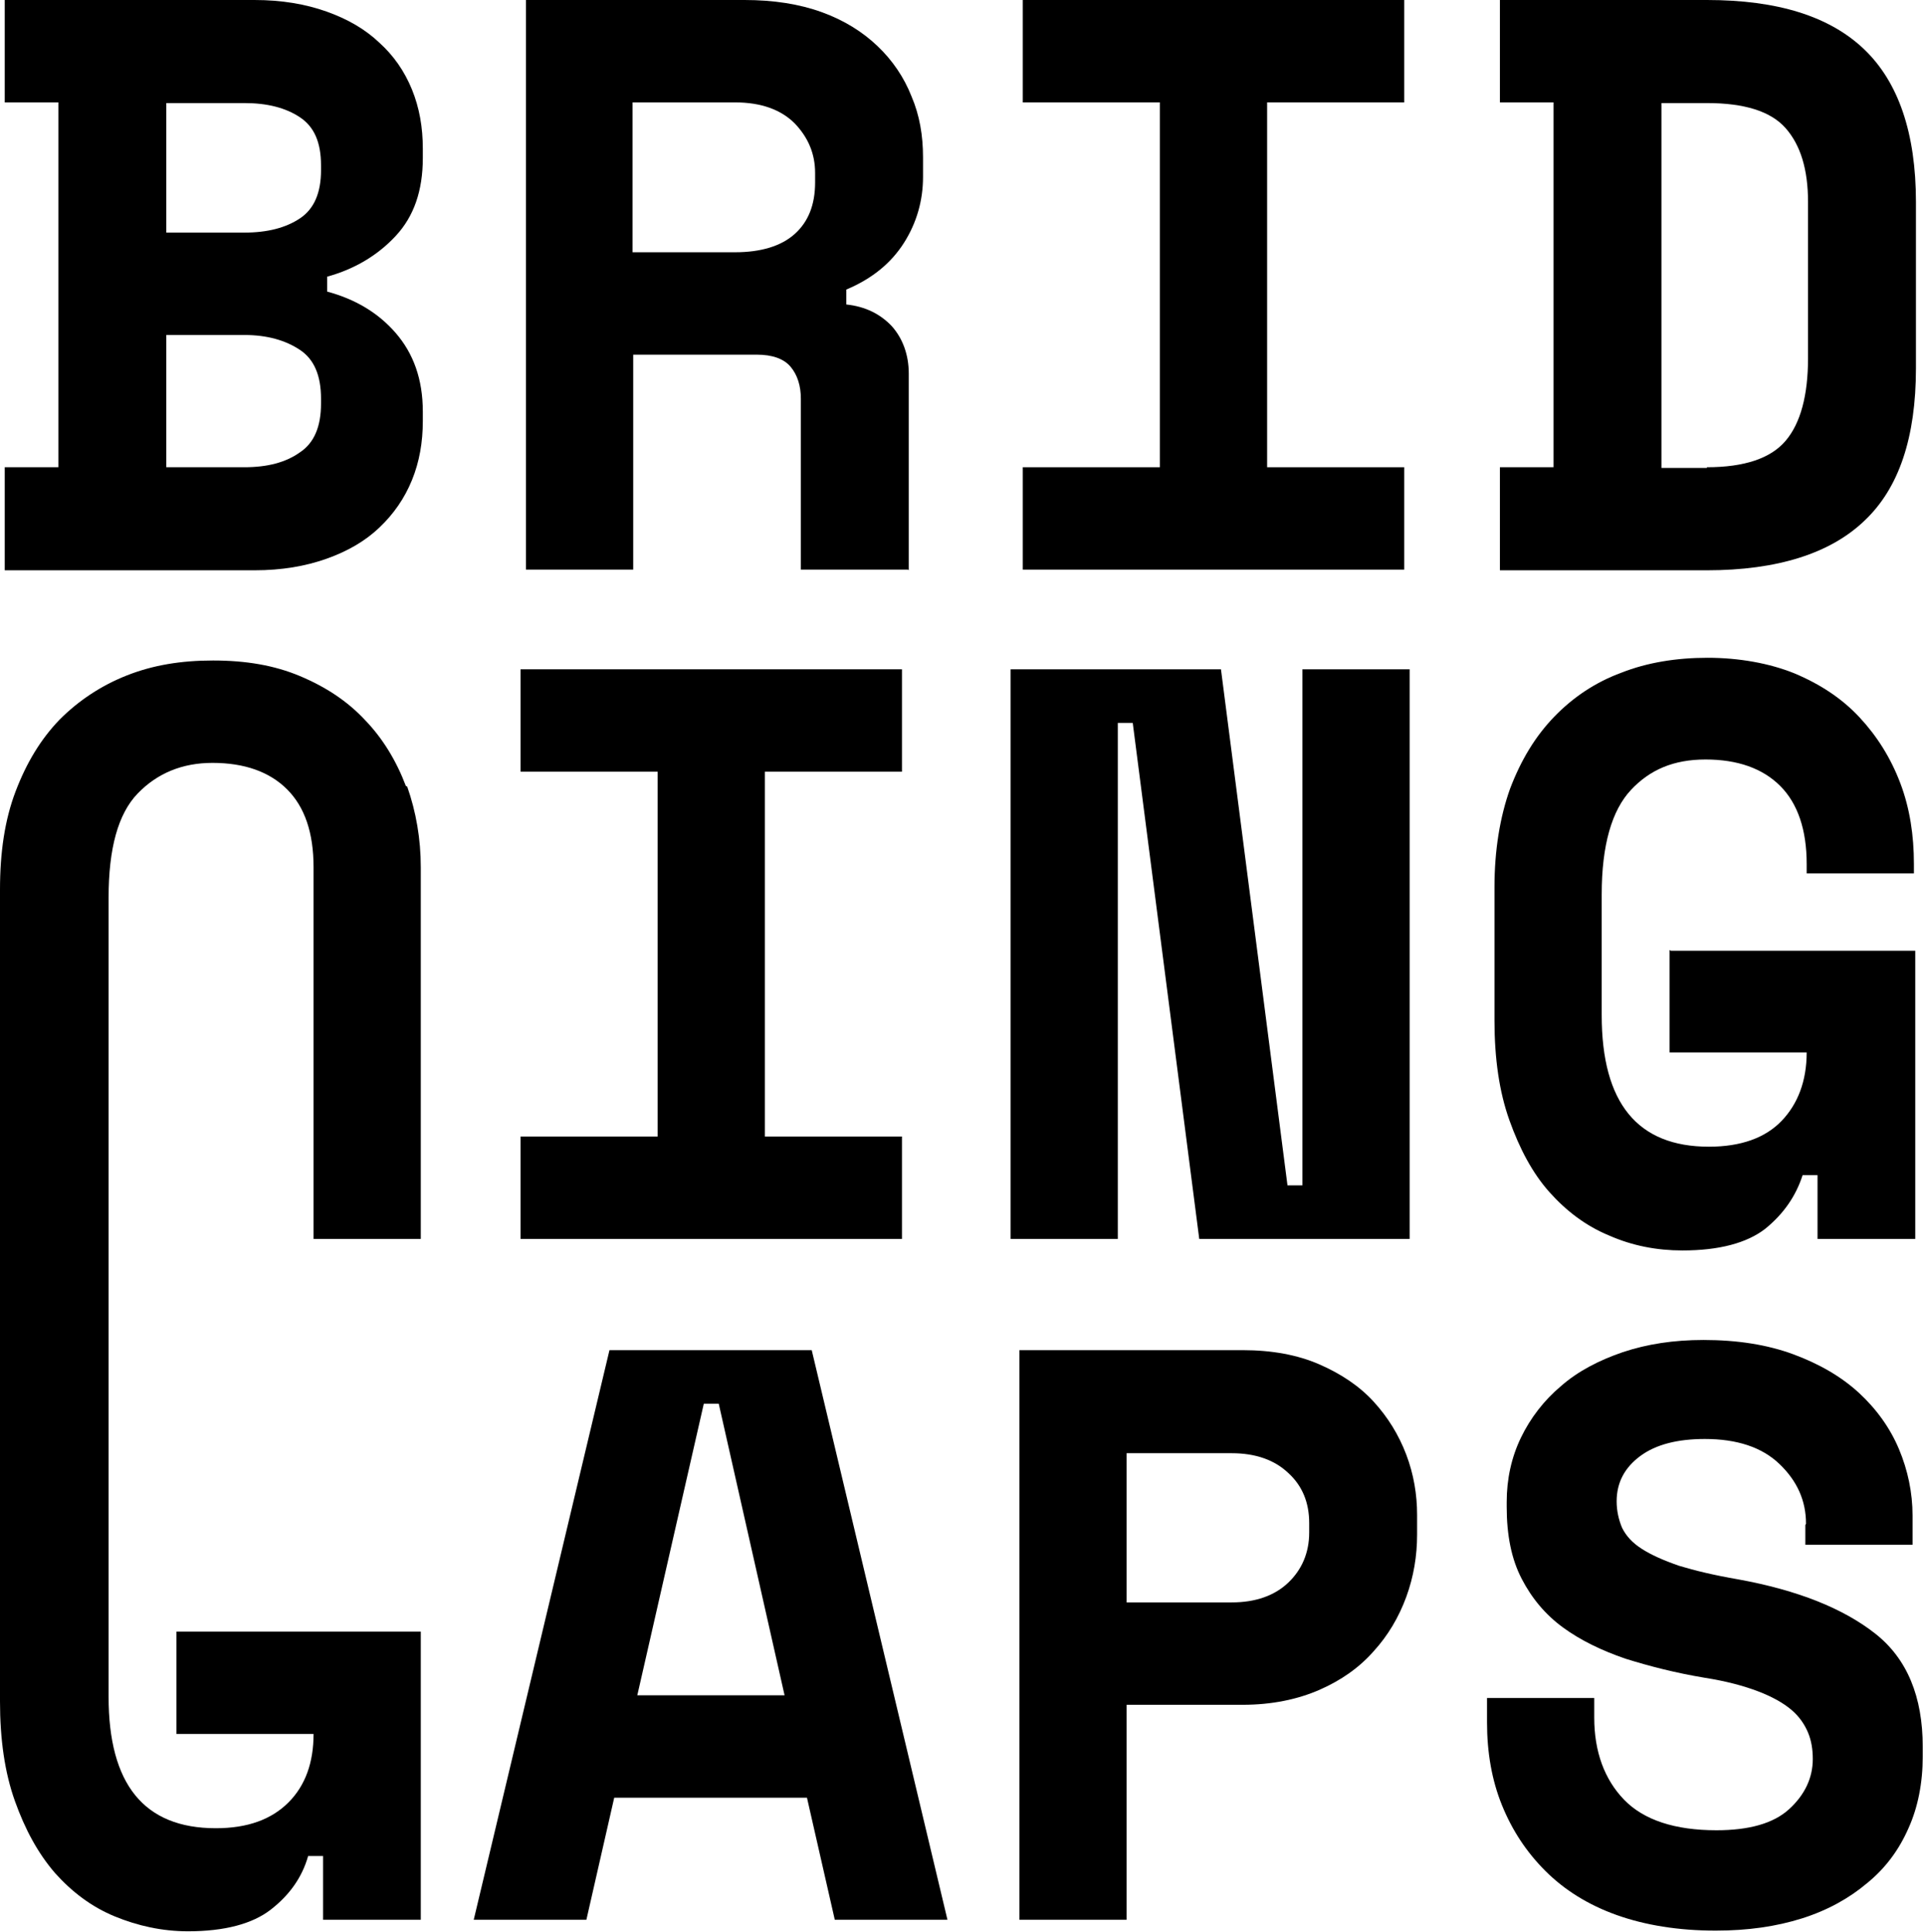 <svg width="266" height="267" viewBox="0 0 266 267" fill="none" xmlns="http://www.w3.org/2000/svg">
<path d="M71.932 92.482H124.638V106.631H105.693V157.042H124.638V171.191H71.932V157.042H90.876V106.631H71.932V92.482Z" fill="black"/>
<path d="M177.906 163.789H179.969V92.482H194.787V171.191H165.714L156.524 99.885H154.46V171.191H139.643V92.482H168.715L177.906 163.789Z" fill="black"/>
<path d="M230.893 131.368H264.655V171.191H251.15V162.383H249.087C248.149 165.288 246.461 167.724 243.929 169.786C241.397 171.754 237.552 172.784 232.488 172.784C228.924 172.784 225.548 172.128 222.359 170.723C219.17 169.411 216.451 167.35 214.106 164.726C211.762 162.102 209.98 158.729 208.573 154.794C207.166 150.858 206.51 146.267 206.51 141.02V122.561C206.51 117.501 207.26 112.909 208.667 108.974C210.167 105.038 212.137 101.759 214.763 99.042C217.389 96.324 220.483 94.263 224.047 92.951C227.611 91.546 231.644 90.89 235.958 90.89C240.272 90.89 244.492 91.639 247.962 93.045C251.526 94.544 254.527 96.512 256.965 99.135C259.403 101.759 261.279 104.757 262.592 108.224C263.905 111.691 264.468 115.439 264.468 119.375V120.687H249.65V119.375C249.65 114.69 248.431 111.035 245.992 108.599C243.554 106.163 240.084 104.945 235.676 104.945C231.268 104.945 227.986 106.35 225.36 109.161C222.734 111.972 221.327 116.751 221.327 123.591V140.27C221.327 152.451 226.298 158.448 236.145 158.448C240.553 158.448 243.929 157.23 246.18 154.887C248.431 152.545 249.65 149.359 249.65 145.424H230.706V131.275L230.893 131.368Z" fill="black"/>
<path d="M111.696 248.401H84.874L81.029 265.267H65.461L84.218 186.559H112.165L130.921 265.267H115.353L111.508 248.401H111.696ZM88.063 234.252H108.414L99.317 193.961H97.253L88.063 234.252Z" fill="black"/>
<path d="M155.679 235.564V265.267H140.861V186.559H171.716C175.749 186.559 179.312 187.215 182.313 188.526C185.314 189.838 187.847 191.525 189.816 193.68C191.785 195.835 193.286 198.271 194.318 200.989C195.349 203.706 195.818 206.517 195.818 209.328V212.045C195.818 214.95 195.349 217.855 194.318 220.666C193.286 223.477 191.785 226.007 189.816 228.162C187.847 230.411 185.314 232.191 182.313 233.503C179.312 234.815 175.749 235.564 171.716 235.564H155.773H155.679ZM155.679 221.415H170.215C173.498 221.415 176.124 220.478 177.999 218.698C179.875 216.918 180.907 214.575 180.907 211.764V210.452C180.907 207.641 179.969 205.299 177.999 203.518C176.124 201.738 173.498 200.801 170.215 200.801H155.679V221.509V221.415Z" fill="black"/>
<path d="M249.557 210.546C249.557 207.36 248.337 204.643 245.899 202.301C243.461 199.958 239.991 198.834 235.583 198.834C231.832 198.834 228.83 199.583 226.673 201.176C224.516 202.769 223.391 204.831 223.391 207.454C223.391 208.766 223.672 209.984 224.141 211.108C224.704 212.233 225.548 213.17 226.861 214.013C228.174 214.857 229.862 215.606 232.019 216.356C234.176 217.012 236.896 217.668 240.178 218.23C248.431 219.729 254.715 222.259 259.122 225.726C263.53 229.193 265.687 234.44 265.687 241.374V242.686C265.687 246.34 265.031 249.713 263.718 252.618C262.405 255.616 260.529 258.146 257.997 260.208C255.559 262.269 252.558 263.956 248.994 265.08C245.43 266.205 241.491 266.767 237.083 266.767C231.925 266.767 227.33 266.017 223.391 264.612C219.452 263.206 216.17 261.145 213.544 258.521C210.918 255.898 208.948 252.899 207.542 249.432C206.135 245.965 205.479 242.123 205.479 238.001V234.627H220.296V237.345C220.296 242.03 221.703 245.872 224.423 248.683C227.142 251.494 231.456 252.899 237.177 252.899C241.679 252.899 245.055 251.962 247.212 249.994C249.369 248.027 250.494 245.684 250.494 243.06C250.494 241.749 250.307 240.531 249.838 239.406C249.369 238.282 248.619 237.157 247.493 236.22C246.368 235.283 244.867 234.44 242.898 233.69C240.929 232.941 238.49 232.285 235.489 231.816C231.55 231.16 227.893 230.223 224.61 229.193C221.328 228.068 218.421 226.663 215.982 224.883C213.544 223.102 211.668 220.853 210.261 218.136C208.855 215.419 208.198 212.139 208.198 208.204V207.548C208.198 204.362 208.855 201.364 210.168 198.646C211.481 195.929 213.356 193.493 215.701 191.525C218.045 189.464 220.953 187.964 224.235 186.84C227.611 185.716 231.269 185.153 235.395 185.153C240.084 185.153 244.211 185.809 247.775 187.121C251.338 188.433 254.433 190.213 256.872 192.462C259.31 194.711 261.186 197.334 262.405 200.239C263.624 203.144 264.28 206.236 264.28 209.422V213.451H249.463V210.734L249.557 210.546Z" fill="black"/>
<path d="M0.656 64.56H8.065V14.149H0.656V0H35.168C38.92 0 42.202 0.562 45.109 1.593C48.017 2.624 50.455 4.029 52.424 5.903C54.394 7.683 55.894 9.839 56.926 12.368C57.958 14.898 58.426 17.616 58.426 20.52V21.832C58.426 26.33 57.207 29.891 54.675 32.608C52.143 35.325 48.955 37.199 45.203 38.23V40.291C49.048 41.322 52.237 43.196 54.675 46.007C57.114 48.818 58.426 52.379 58.426 56.877V58.188C58.426 61.093 57.958 63.81 56.926 66.34C55.894 68.87 54.394 71.025 52.424 72.899C50.455 74.773 48.017 76.179 45.109 77.21C42.202 78.24 38.92 78.802 35.168 78.802H0.656V64.654V64.56ZM22.977 32.139H33.762C36.95 32.139 39.482 31.483 41.452 30.172C43.421 28.86 44.359 26.611 44.359 23.519V22.863C44.359 19.677 43.421 17.522 41.452 16.21C39.482 14.898 36.95 14.242 33.762 14.242H22.977V32.233V32.139ZM22.977 64.56H33.762C36.95 64.56 39.482 63.904 41.452 62.498C43.421 61.187 44.359 58.938 44.359 55.752V55.096C44.359 51.91 43.421 49.661 41.452 48.35C39.482 47.038 36.95 46.288 33.762 46.288H22.977V64.466V64.56Z" fill="black"/>
<path d="M125.481 78.709H110.664V55.096C110.664 53.316 110.195 51.817 109.257 50.692C108.319 49.568 106.725 49.006 104.568 49.006H87.499V78.709H72.682V0H102.88C106.912 0 110.476 0.562 113.571 1.687C116.666 2.811 119.198 4.404 121.261 6.372C123.324 8.339 124.919 10.682 125.95 13.306C127.076 15.929 127.545 18.74 127.545 21.739V24.456C127.545 27.642 126.701 30.734 124.919 33.545C123.137 36.356 120.511 38.511 116.947 40.01V42.072C119.573 42.353 121.636 43.383 123.231 45.07C124.731 46.757 125.575 49.006 125.575 51.629V78.802L125.481 78.709ZM87.406 34.857H101.567C105.131 34.857 107.944 34.013 109.82 32.327C111.695 30.64 112.633 28.298 112.633 25.206V23.894C112.633 21.27 111.695 19.021 109.82 17.054C107.944 15.18 105.224 14.149 101.567 14.149H87.406V34.857Z" fill="black"/>
<path d="M141.33 0H194.036V14.149H175.092V64.56H194.036V78.709H141.33V64.56H160.274V14.149H141.33V0Z" fill="black"/>
<path d="M207.26 0H235.864C245.617 0 252.838 2.249 257.621 6.84C262.31 11.338 264.749 18.365 264.749 27.923V50.88C264.749 60.437 262.404 67.465 257.621 71.962C252.932 76.46 245.617 78.802 235.864 78.802H207.26V64.56H214.669V14.149H207.26V0ZM235.864 64.56C241.022 64.56 244.679 63.342 246.742 60.906C248.806 58.469 249.837 54.628 249.837 49.474V27.923C249.837 23.425 248.806 20.052 246.742 17.709C244.679 15.367 241.022 14.242 235.864 14.242H229.58V64.654H235.864V64.56Z" fill="black"/>
<path d="M56.082 108.599C54.769 105.132 52.894 102.04 50.455 99.51C48.017 96.887 45.016 94.919 41.452 93.42C37.888 91.921 33.949 91.265 29.448 91.265C24.946 91.265 21.101 91.921 17.537 93.326C13.974 94.732 10.879 96.793 8.253 99.417C5.627 102.134 3.657 105.413 2.157 109.349C0.656 113.284 0 117.782 0 122.936V235.096C0 240.343 0.656 244.934 2.063 248.87C3.47 252.805 5.252 256.085 7.596 258.802C9.941 261.426 12.661 263.487 15.849 264.799C19.038 266.111 22.414 266.86 25.978 266.86C31.042 266.86 34.887 265.829 37.419 263.862C39.952 261.894 41.733 259.458 42.578 256.459H44.641V265.267H58.145V225.444H24.384V239.593H43.328C43.328 243.529 42.202 246.714 39.858 249.057C37.513 251.4 34.231 252.618 29.823 252.618C19.882 252.618 15.005 246.527 15.005 234.44V124.06C15.005 117.22 16.318 112.441 19.038 109.63C21.758 106.819 25.228 105.413 29.354 105.413C33.762 105.413 37.232 106.632 39.67 109.068C42.108 111.504 43.328 115.065 43.328 119.843V171.192H58.145V119.843C58.145 115.908 57.489 112.16 56.27 108.693L56.082 108.599Z" fill="black"/>
</svg>
